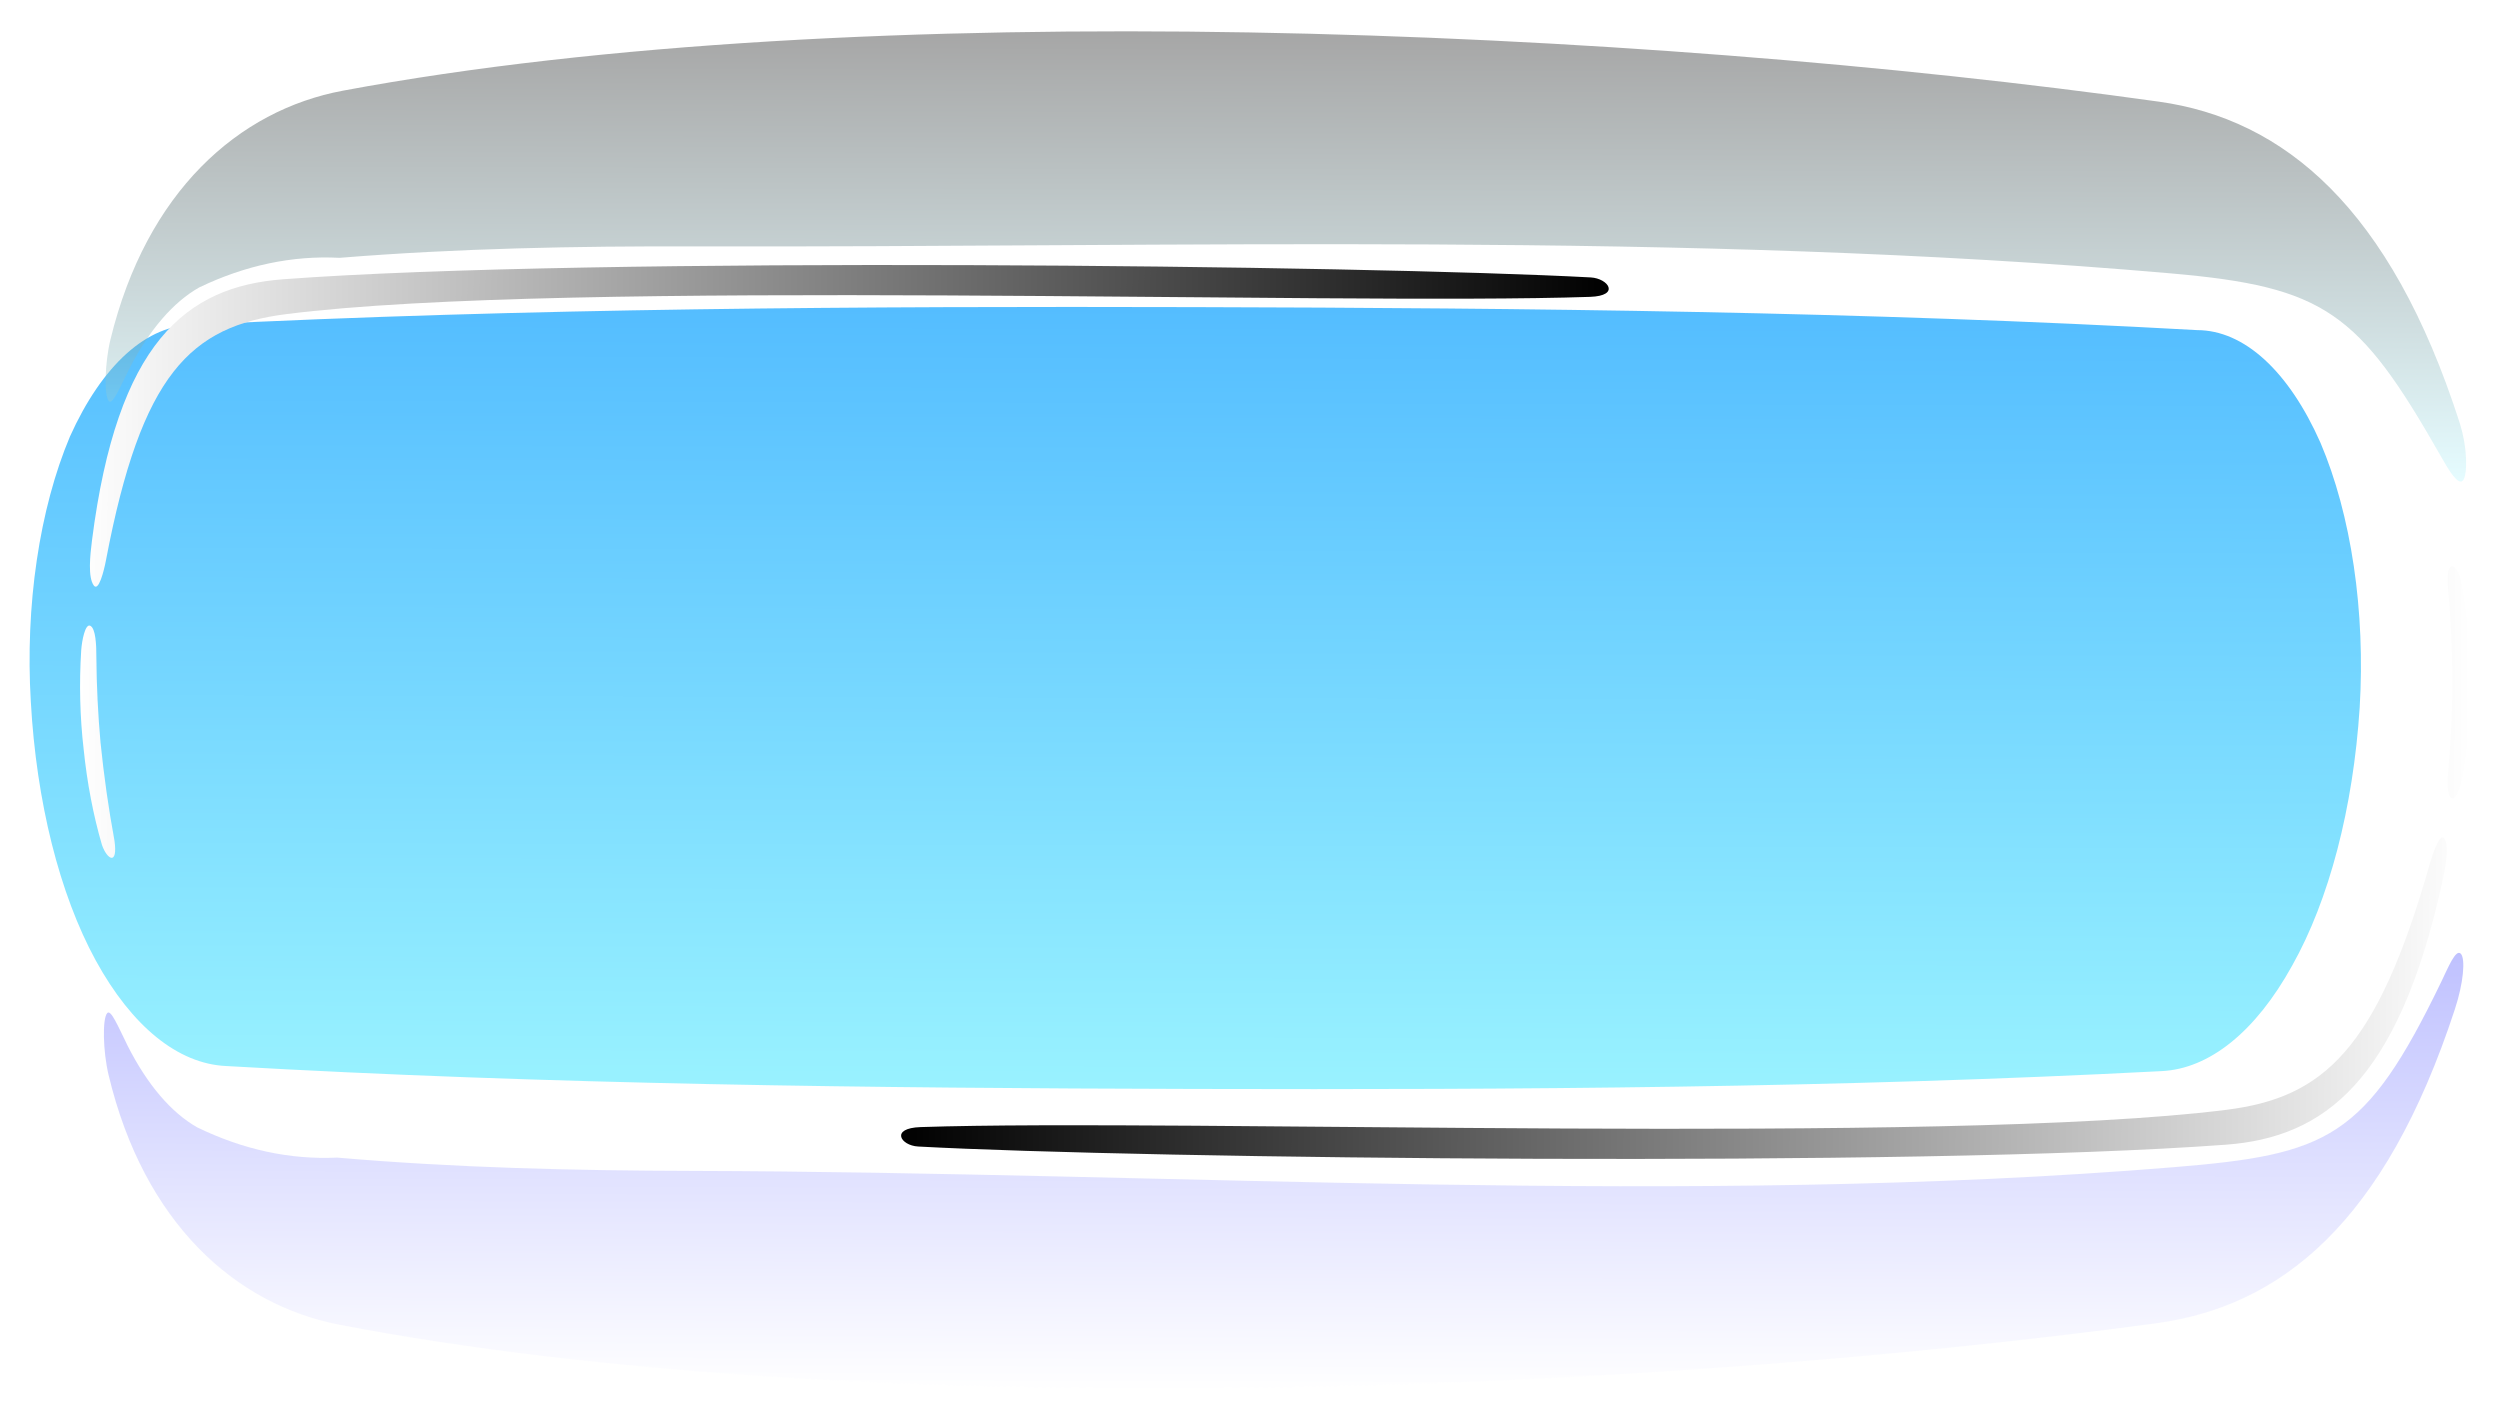 <svg width="409" height="232" viewBox="0 0 409 232" fill="none" xmlns="http://www.w3.org/2000/svg">
<g filter="url(#filter0_d_595_12595)">
<path fill-rule="evenodd" clip-rule="evenodd" d="M31.754 49.143C86.353 46.393 141.012 46.102 195.636 46.246C250.183 46.39 304.839 46.969 359.462 50.008C363.254 50.014 367.002 51.653 370.472 54.824C373.942 57.995 377.06 62.63 379.632 68.441C382.117 74.27 383.975 81.15 385.081 88.619C386.187 96.088 386.516 103.973 386.045 111.745C384.982 128.187 381.042 143.242 374.988 153.989C369.026 164.777 361.46 170.879 353.597 171.237C300.809 173.992 248.001 174.29 195.302 174.151C142.526 174.011 89.721 173.435 36.986 170.402C29.116 170.041 21.568 163.921 15.65 153.106C9.729 142.244 5.949 127.159 5.04 110.762C4.579 103.011 4.911 95.137 6.016 87.662C7.12 80.187 8.972 73.284 11.446 67.411C14.056 61.613 17.206 56.998 20.7 53.855C24.194 50.712 27.957 49.108 31.754 49.143Z" fill="url(#paint0_linear_595_12595)"/>
<path style="mix-blend-mode:screen" fill-rule="evenodd" clip-rule="evenodd" d="M260.241 41.387C223.567 39.404 96.73 37.911 46.347 41.686C30.401 42.881 19.177 52.033 15.049 84.416C14.743 86.811 14.355 90.455 15.348 91.787C16.133 92.836 16.994 89.464 17.339 87.645C23.139 57.12 31.177 49.386 46.816 47.393C92.495 41.573 217.92 45.993 260.126 44.567C265.156 44.396 263.115 41.544 260.241 41.387ZM14.738 98.363C13.949 98.04 13.4 100.746 13.284 102.415C12.94 107.822 13.077 113.311 13.688 118.606C14.259 124.13 15.271 129.411 16.678 134.228C17.522 136.654 19.329 137.687 18.72 133.474C17.757 128.266 16.995 122.902 16.442 117.436C16.03 112.864 15.804 108.226 15.766 103.571C15.777 101.588 15.665 98.745 14.738 98.363Z" fill="url(#paint1_linear_595_12595)"/>
<path style="mix-blend-mode:screen" fill-rule="evenodd" clip-rule="evenodd" d="M150.2 183.57C186.695 185.556 313.424 187.045 364.175 183.271C380.238 182.079 392.324 172.927 399.503 140.552C400.034 138.161 400.767 134.516 399.897 133.183C399.212 132.133 398.034 135.505 397.517 137.322C388.842 167.841 380.074 175.573 364.242 177.567C318.005 183.387 192.965 178.966 150.612 180.391C145.566 180.563 147.34 183.413 150.2 183.57ZM401.128 126.609C401.886 126.931 402.692 124.226 402.963 122.558C403.802 117.346 404.183 111.862 404.085 106.373C404.048 101.01 403.532 95.712 402.565 90.753C401.949 88.326 400.239 87.293 400.45 91.506C400.929 96.793 401.186 102.158 401.219 107.542C401.197 112.19 400.987 116.827 400.591 121.404C400.393 123.384 400.236 126.226 401.128 126.609Z" fill="url(#paint2_linear_595_12595)"/>
<path style="mix-blend-mode:screen" opacity="0.35" fill-rule="evenodd" clip-rule="evenodd" d="M18.081 51.502C17.135 55.373 16.998 60.779 17.813 61.63C18.41 62.255 19.519 59.617 21.186 56.272C24.423 49.965 28.347 45.412 32.613 43.013C40.137 39.398 47.844 37.775 55.553 38.182C74.897 36.616 94.263 36.258 113.619 36.309C192.988 36.518 275.645 33.782 355.168 40.728C380.361 42.928 385.891 47.053 399.236 70.489C400.476 72.667 402.121 75.557 402.94 74.599C403.684 73.733 403.739 69.336 402.371 65.088C391.072 29.945 373.644 15.495 353.182 12.63C267.587 0.632 140.715 -4.973 56.109 10.834C39.005 14.029 23.983 27.343 18.081 51.502Z" fill="url(#paint3_linear_595_12595)"/>
<path style="mix-blend-mode:multiply" opacity="0.5" fill-rule="evenodd" clip-rule="evenodd" d="M17.764 171.864C16.838 167.989 16.729 162.584 17.549 161.737C18.149 161.117 19.244 163.757 20.894 167.113C24.098 173.436 27.998 178.009 32.251 180.431C39.756 184.083 47.454 185.748 55.165 185.384C74.5 187.052 93.864 187.511 113.22 187.562C192.589 187.771 276.07 193.48 355.629 186.953C380.833 184.885 386.986 182.307 399.372 156.664C400.527 154.27 401.8 151.103 402.614 152.063C403.354 152.933 403.022 156.824 401.633 161.064C390.149 196.148 373.131 209.744 352.654 212.504C266.998 224.051 140.098 228.986 55.577 212.735C38.489 209.449 23.537 196.052 17.764 171.864Z" fill="url(#paint4_linear_595_12595)"/>
</g>
<defs>
<filter id="filter0_d_595_12595" x="0.838" y="1.125" width="407.262" height="230.007" filterUnits="userSpaceOnUse" color-interpolation-filters="sRGB">
<feFlood flood-opacity="0" result="BackgroundImageFix"/>
<feColorMatrix in="SourceAlpha" type="matrix" values="0 0 0 0 0 0 0 0 0 0 0 0 0 0 0 0 0 0 127 0" result="hardAlpha"/>
<feOffset dy="4"/>
<feGaussianBlur stdDeviation="2"/>
<feComposite in2="hardAlpha" operator="out"/>
<feColorMatrix type="matrix" values="0 0 0 0 0 0 0 0 0 0 0 0 0 0 0 0 0 0 0.25 0"/>
<feBlend mode="normal" in2="BackgroundImageFix" result="effect1_dropShadow_595_12595"/>
<feBlend mode="normal" in="SourceGraphic" in2="effect1_dropShadow_595_12595" result="shape"/>
</filter>
<linearGradient id="paint0_linear_595_12595" x1="195.371" y1="174.151" x2="195.709" y2="46.246" gradientUnits="userSpaceOnUse">
<stop stop-color="#99F2FF"/>
<stop offset="1" stop-color="#54BDFF"/>
</linearGradient>
<linearGradient id="paint1_linear_595_12595" x1="13.146" y1="87.661" x2="263.071" y2="88.32" gradientUnits="userSpaceOnUse">
<stop stop-color="white"/>
<stop offset="1"/>
</linearGradient>
<linearGradient id="paint2_linear_595_12595" x1="147.539" y1="136.638" x2="404.018" y2="137.315" gradientUnits="userSpaceOnUse">
<stop/>
<stop offset="1" stop-color="white"/>
</linearGradient>
<linearGradient id="paint3_linear_595_12595" x1="210.344" y1="74.281" x2="210.537" y2="1.191" gradientUnits="userSpaceOnUse">
<stop stop-color="#B5F6FF"/>
<stop offset="1"/>
</linearGradient>
<linearGradient id="paint4_linear_595_12595" x1="209.829" y1="223.19" x2="210.019" y2="151.38" gradientUnits="userSpaceOnUse">
<stop stop-color="white"/>
<stop offset="0.489" stop-color="#C3C5FF"/>
<stop offset="1" stop-color="#8084FF"/>
</linearGradient>
</defs>
</svg>
